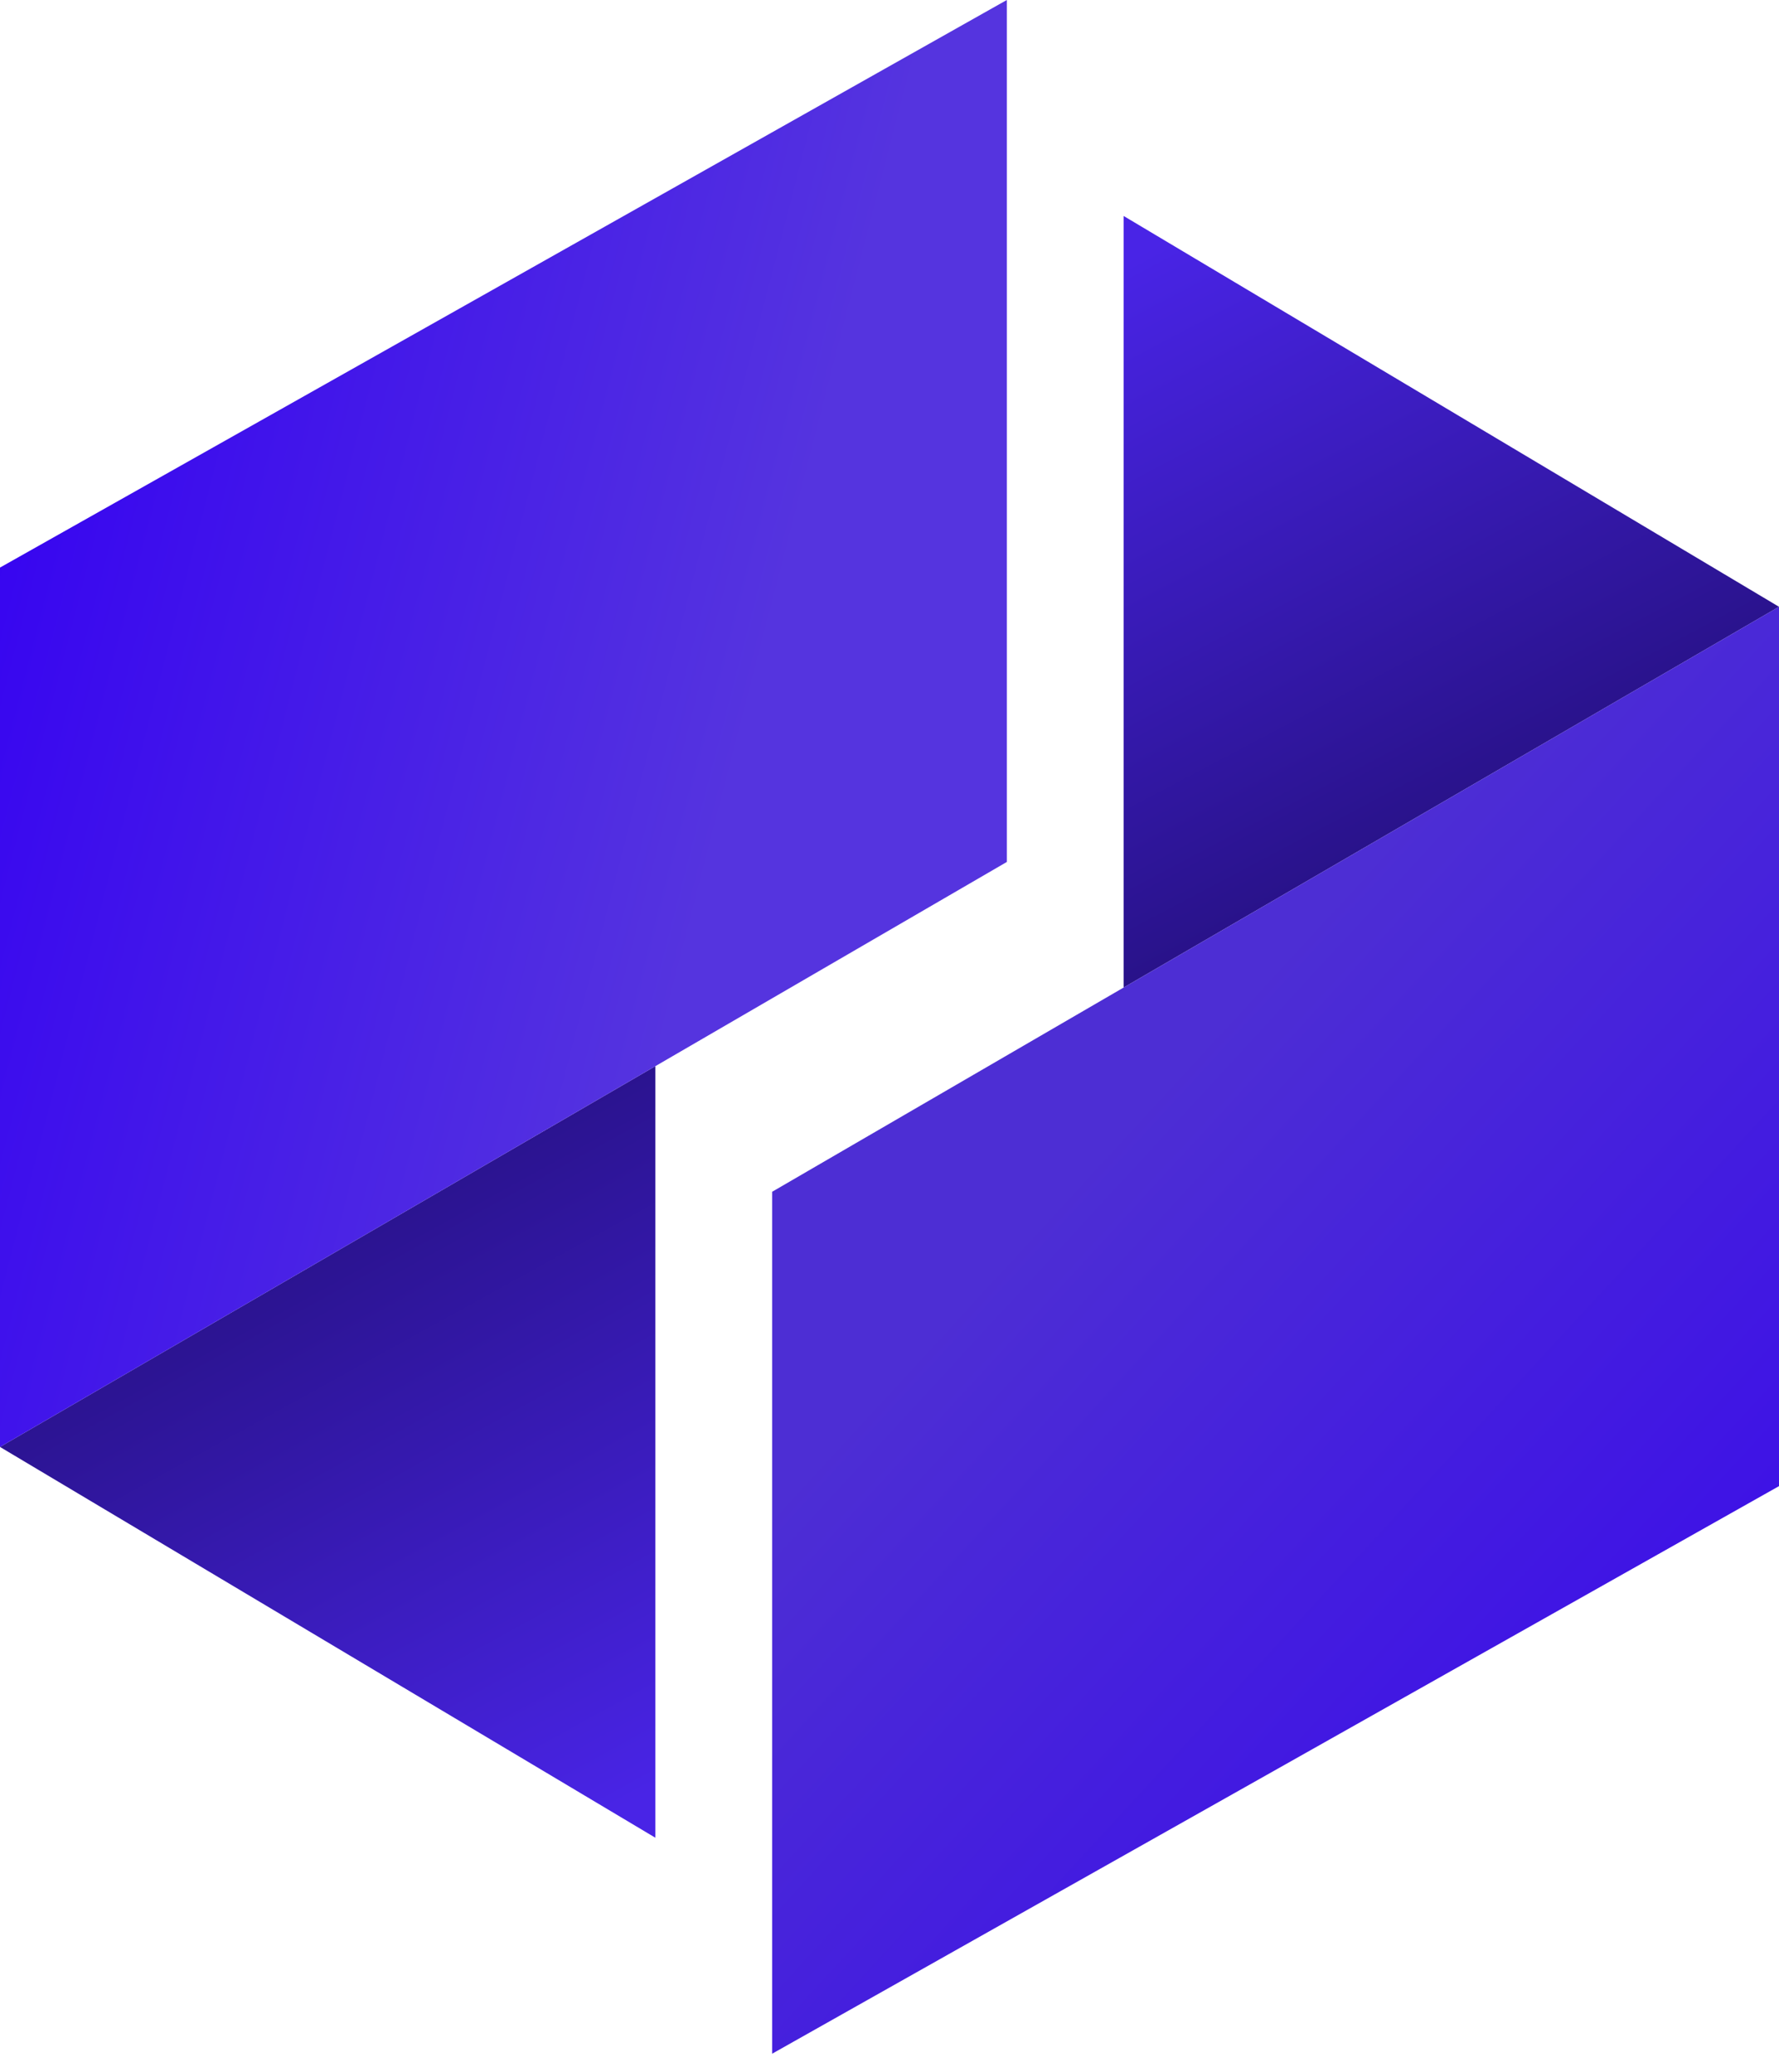 <?xml version="1.0" encoding="UTF-8"?>
<svg width="91px" height="106px" viewBox="0 0 91 106" version="1.1" xmlns="http://www.w3.org/2000/svg" xmlns:xlink="http://www.w3.org/1999/xlink">
    <title>编组@3x</title>
    <defs>
        <linearGradient x1="86.065%" y1="100%" x2="28.136%" y2="-24.269%" id="linearGradient-1">
            <stop stop-color="#4924E6" offset="0%"></stop>
            <stop stop-color="#18095A" offset="100%"></stop>
        </linearGradient>
        <linearGradient x1="74.204%" y1="50%" x2="-2.046%" y2="21.663%" id="linearGradient-2">
            <stop stop-color="#5534DF" offset="0%"></stop>
            <stop stop-color="#3400F2" offset="100%"></stop>
        </linearGradient>
        <linearGradient x1="13.935%" y1="1.70386842e-14%" x2="66.63%" y2="117.886%" id="linearGradient-3">
            <stop stop-color="#4924E6" offset="0%"></stop>
            <stop stop-color="#18095A" offset="100%"></stop>
        </linearGradient>
        <linearGradient x1="31.373%" y1="38.329%" x2="91.356%" y2="117.733%" id="linearGradient-4">
            <stop stop-color="#4D2ED4" offset="0%"></stop>
            <stop stop-color="#3400F2" offset="100%"></stop>
        </linearGradient>
    </defs>
    <g id="登录" stroke="none" stroke-width="1" fill="none" fill-rule="evenodd">
        <g id="登录页备份-5" transform="translate(-142, -135)">
            <g id="logo" transform="translate(142, 135)">
                <polygon id="Fill-1" fill="url(#linearGradient-1)" points="0 74.021 33.521 94.011 33.521 54.542"></polygon>
                <polygon id="Fill-2" fill="url(#linearGradient-2)" points="51.501 0 0 29.035 0 74.022 51.501 44.095"></polygon>
                <polygon id="Fill-4" fill="url(#linearGradient-3)" points="57.478 50.519 90.999 31.041 57.478 11.049"></polygon>
                <polygon id="Fill-5" fill="url(#linearGradient-4)" points="39.499 60.966 39.499 105.06 91 76.026 91 31.039"></polygon>
            </g>
        </g>
    </g>
</svg>